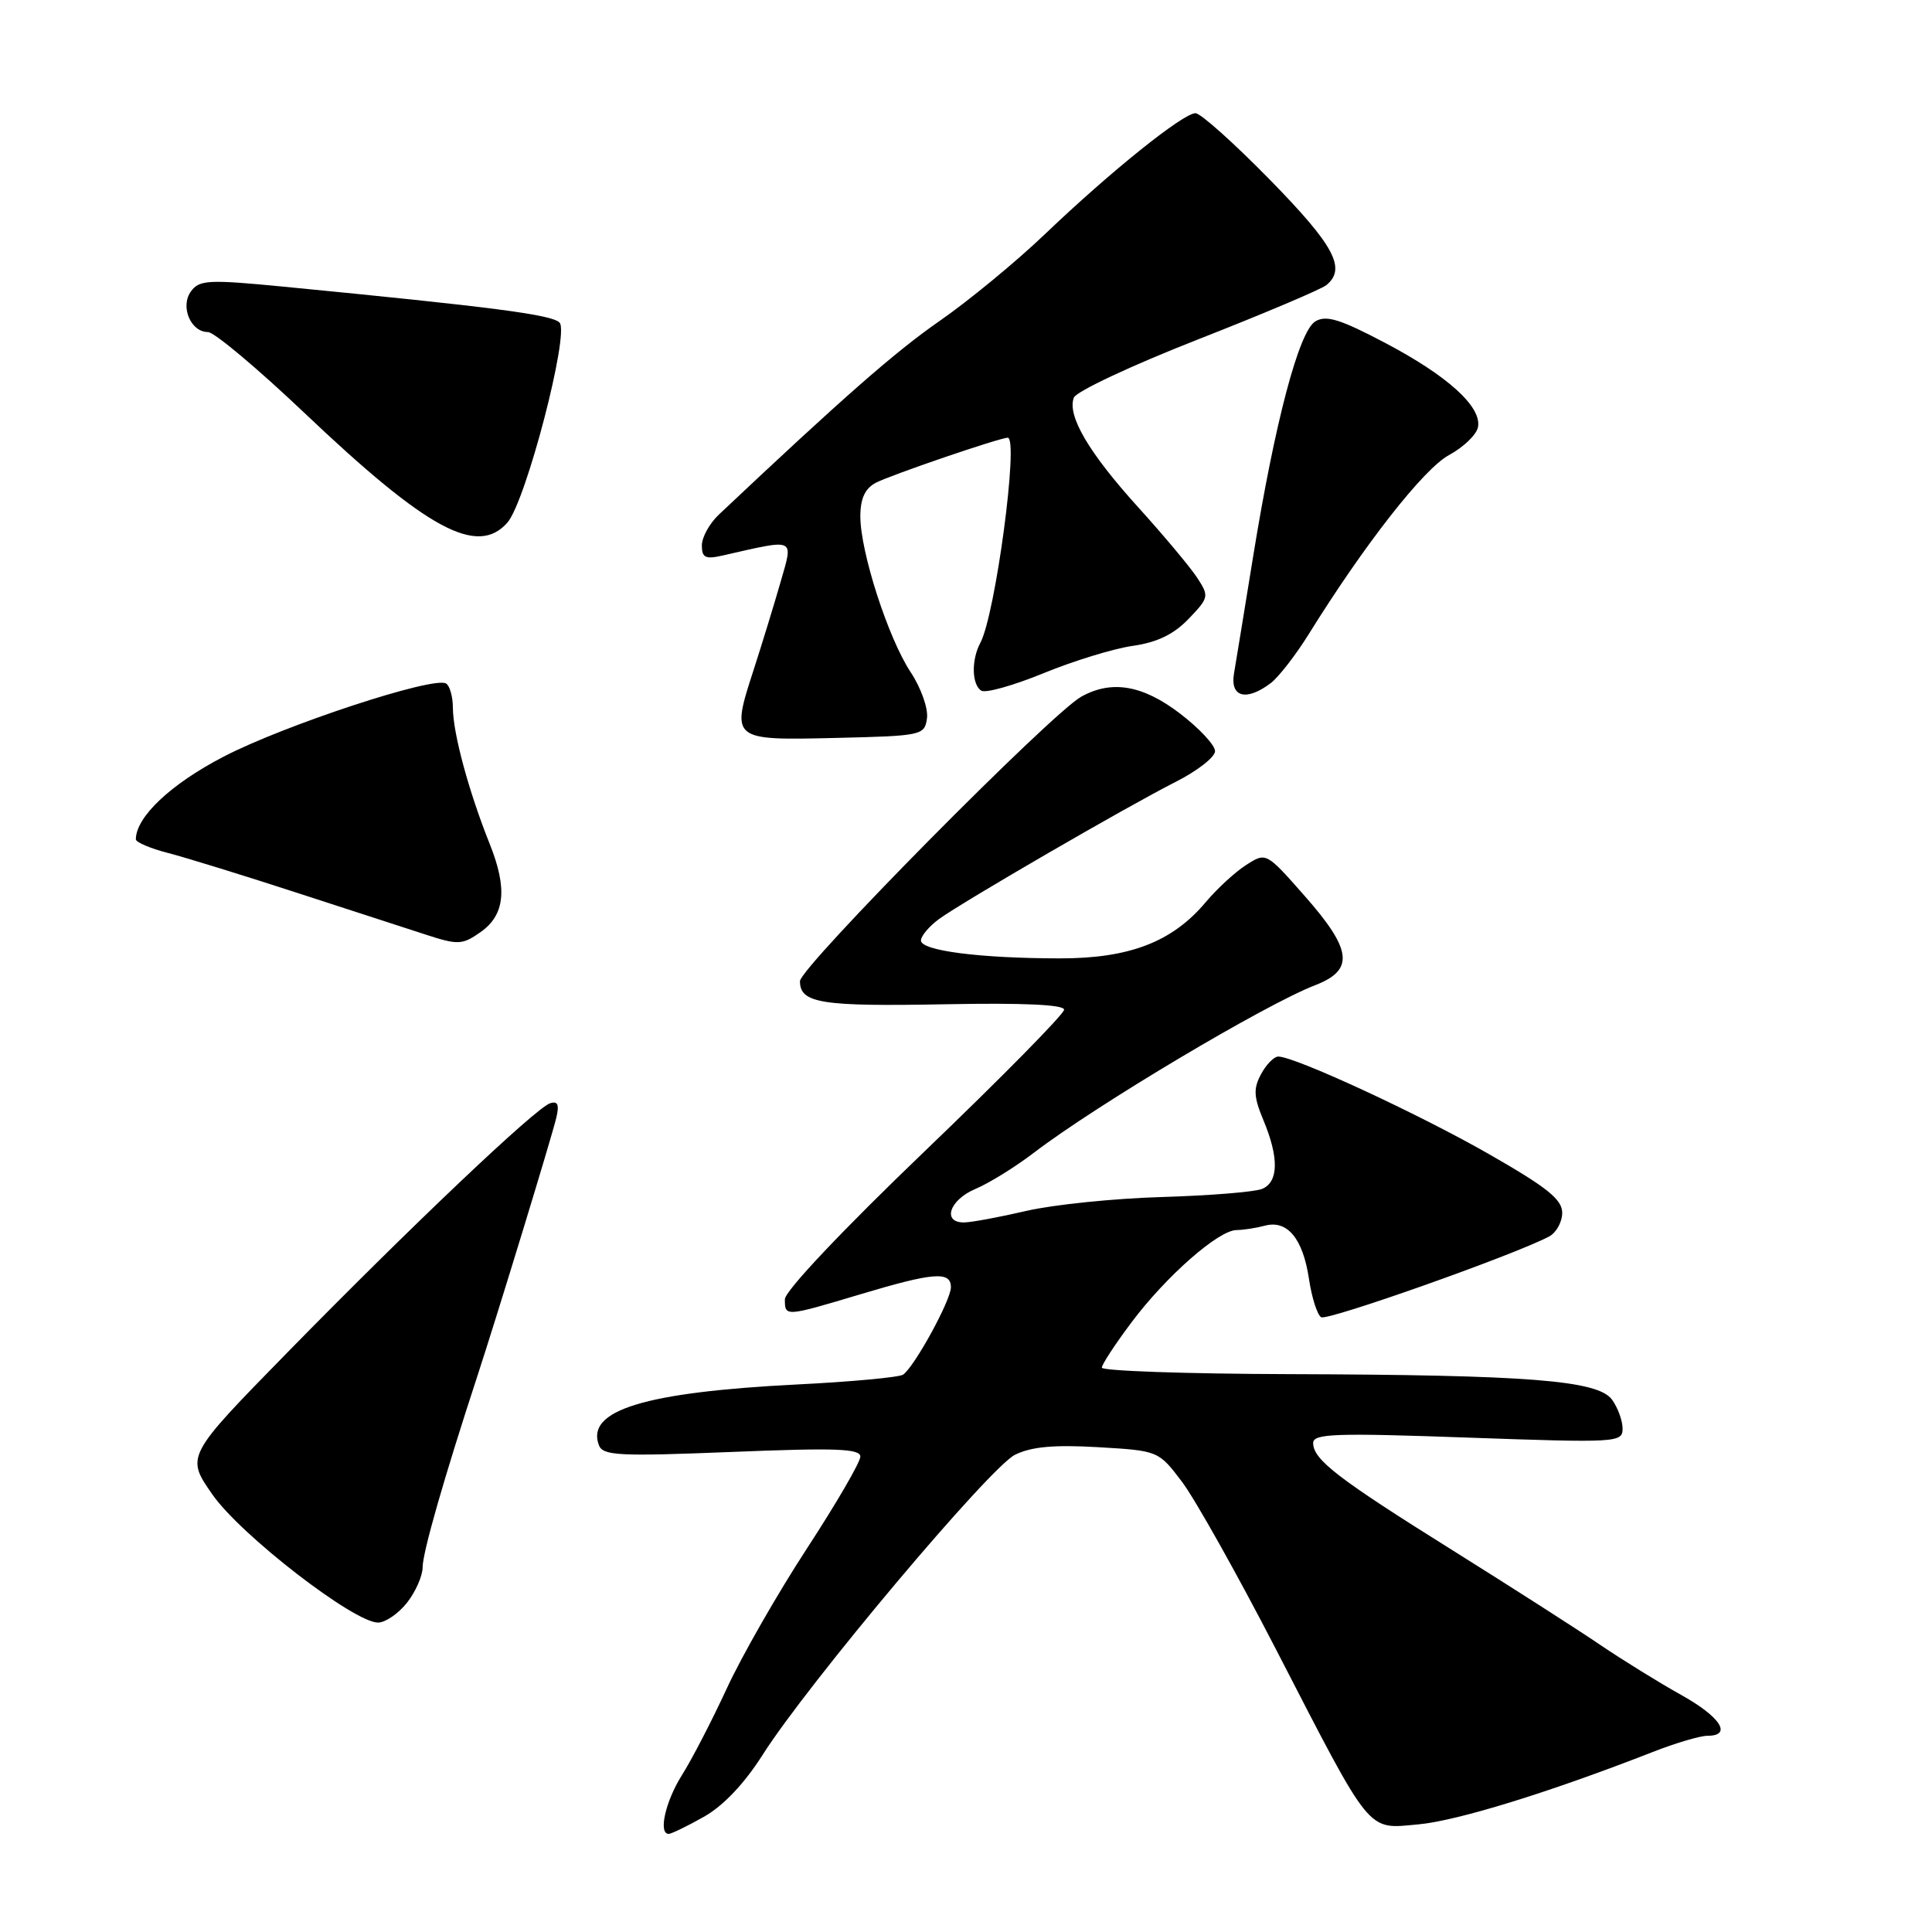 <?xml version="1.0" encoding="UTF-8" standalone="no"?>
<!DOCTYPE svg PUBLIC "-//W3C//DTD SVG 1.1//EN" "http://www.w3.org/Graphics/SVG/1.1/DTD/svg11.dtd" >
<svg xmlns="http://www.w3.org/2000/svg" xmlns:xlink="http://www.w3.org/1999/xlink" version="1.1" viewBox="0 0 256 256">
 <g >
 <path fill="currentColor"
d=" M 93.24 240.75 C 95.83 239.30 98.62 236.36 101.07 232.50 C 107.09 223.03 131.19 194.38 134.50 192.76 C 136.68 191.69 139.69 191.42 145.50 191.76 C 153.50 192.23 153.50 192.23 156.63 196.36 C 158.35 198.64 163.94 208.60 169.05 218.50 C 181.89 243.40 181.05 242.36 187.93 241.74 C 193.08 241.27 205.28 237.51 218.99 232.15 C 222.00 230.97 225.27 230.00 226.24 230.00 C 229.59 230.00 227.98 227.49 222.75 224.58 C 219.86 222.97 215.03 219.98 212.00 217.93 C 208.97 215.87 200.20 210.26 192.50 205.44 C 177.24 195.90 174.00 193.41 174.00 191.20 C 174.00 189.96 176.94 189.86 194.50 190.49 C 214.30 191.19 215.00 191.15 215.00 189.30 C 215.00 188.25 214.37 186.52 213.60 185.46 C 211.72 182.90 202.60 182.18 170.75 182.08 C 157.14 182.04 146.00 181.65 146.00 181.22 C 146.00 180.80 147.78 178.08 149.96 175.18 C 154.55 169.07 161.46 163.01 163.84 162.99 C 164.76 162.98 166.45 162.72 167.60 162.41 C 170.57 161.61 172.64 164.11 173.44 169.43 C 173.81 171.92 174.54 174.22 175.06 174.54 C 175.89 175.05 200.62 166.30 205.25 163.85 C 206.21 163.35 207.00 161.93 207.00 160.70 C 207.00 158.93 205.00 157.33 197.25 152.90 C 187.93 147.57 171.57 140.00 169.38 140.00 C 168.81 140.00 167.78 141.05 167.09 142.34 C 166.06 144.26 166.12 145.34 167.42 148.46 C 169.48 153.40 169.42 156.61 167.25 157.53 C 166.29 157.94 160.32 158.42 154.00 158.61 C 147.68 158.79 139.57 159.62 136.00 160.45 C 132.43 161.28 128.71 161.97 127.75 161.98 C 124.79 162.01 125.81 158.98 129.25 157.54 C 131.04 156.79 134.53 154.63 137.00 152.74 C 145.29 146.41 167.59 133.13 174.25 130.55 C 179.49 128.53 179.18 125.87 172.87 118.71 C 167.77 112.92 167.77 112.92 165.13 114.61 C 163.68 115.53 161.26 117.76 159.75 119.56 C 155.32 124.82 149.65 127.00 140.43 126.99 C 129.81 126.98 121.99 125.97 122.03 124.61 C 122.05 124.00 123.13 122.73 124.42 121.78 C 127.67 119.43 149.32 106.87 155.75 103.62 C 158.64 102.16 161.00 100.32 161.00 99.53 C 161.00 98.74 158.91 96.50 156.36 94.55 C 151.41 90.77 147.31 90.07 143.28 92.31 C 139.28 94.53 106.00 128.19 106.00 130.01 C 106.00 132.94 108.78 133.38 125.25 133.07 C 135.54 132.87 141.00 133.12 141.00 133.79 C 141.00 134.36 132.68 142.81 122.50 152.57 C 111.62 163.01 104.00 171.07 104.00 172.16 C 104.00 174.49 104.01 174.49 114.00 171.50 C 123.72 168.59 126.00 168.41 126.00 170.57 C 126.00 172.29 121.17 181.11 119.66 182.15 C 119.14 182.50 112.82 183.09 105.61 183.45 C 85.42 184.47 77.59 186.87 79.36 191.50 C 79.89 192.89 82.01 192.99 96.98 192.39 C 110.76 191.83 114.00 191.95 114.00 193.01 C 114.00 193.74 110.82 199.21 106.93 205.17 C 103.04 211.13 98.25 219.50 96.29 223.76 C 94.32 228.02 91.65 233.18 90.35 235.23 C 88.17 238.70 87.20 243.00 88.61 243.00 C 88.95 243.00 91.04 241.99 93.24 240.75 Z  M 53.93 212.37 C 55.07 210.92 56.00 208.81 56.00 207.67 C 56.00 205.73 58.82 195.88 63.20 182.50 C 65.97 174.03 73.02 150.96 73.71 148.12 C 74.13 146.37 73.91 145.86 72.89 146.19 C 70.99 146.80 54.33 162.61 38.06 179.23 C 24.61 192.97 24.61 192.97 28.16 198.05 C 31.90 203.41 46.89 215.00 50.09 215.00 C 51.06 215.00 52.79 213.81 53.93 212.37 Z  M 63.66 123.52 C 66.91 121.25 67.27 117.76 64.88 111.80 C 62.12 104.90 60.03 97.19 60.01 93.81 C 60.01 92.33 59.60 90.87 59.11 90.57 C 57.49 89.56 37.65 96.09 29.63 100.26 C 22.63 103.89 18.02 108.24 18.00 111.21 C 18.00 111.60 19.91 112.42 22.25 113.02 C 24.59 113.62 32.58 116.09 40.00 118.51 C 47.42 120.92 54.85 123.33 56.50 123.87 C 60.68 125.23 61.27 125.20 63.66 123.52 Z  M 122.83 95.17 C 123.01 93.88 122.04 91.15 120.67 89.07 C 117.70 84.59 114.00 73.14 114.00 68.43 C 114.00 66.08 114.61 64.74 116.03 63.98 C 117.91 62.98 132.47 58.00 133.53 58.00 C 135.03 58.00 131.90 81.45 129.90 85.18 C 128.69 87.44 128.76 90.73 130.03 91.52 C 130.60 91.87 134.31 90.83 138.28 89.20 C 142.25 87.57 147.57 85.94 150.10 85.58 C 153.33 85.12 155.53 84.05 157.49 82.01 C 160.20 79.18 160.24 79.01 158.61 76.52 C 157.68 75.11 154.18 70.93 150.83 67.23 C 144.26 59.98 141.38 55.07 142.29 52.69 C 142.60 51.87 149.98 48.41 158.68 45.00 C 167.38 41.59 175.06 38.34 175.75 37.78 C 178.43 35.58 176.81 32.55 168.32 23.87 C 163.54 18.99 159.09 15.00 158.41 15.00 C 156.77 15.00 147.14 22.73 138.50 30.99 C 134.65 34.67 128.35 39.86 124.50 42.53 C 118.62 46.61 111.70 52.68 95.25 68.19 C 94.01 69.36 93.00 71.20 93.00 72.27 C 93.00 73.90 93.47 74.13 95.75 73.61 C 105.57 71.38 105.13 71.18 103.43 77.12 C 102.58 80.08 100.97 85.33 99.85 88.79 C 96.84 98.08 96.87 98.11 110.73 97.78 C 122.20 97.51 122.51 97.44 122.83 95.17 Z  M 168.39 90.51 C 169.42 89.72 171.67 86.83 173.39 84.07 C 180.79 72.15 188.66 62.10 192.00 60.30 C 193.92 59.26 195.65 57.60 195.84 56.60 C 196.36 53.91 191.84 49.80 183.51 45.42 C 177.55 42.28 175.71 41.72 174.28 42.59 C 172.11 43.92 168.94 55.91 166.05 73.72 C 164.91 80.75 163.77 87.74 163.51 89.25 C 162.98 92.40 165.15 92.96 168.39 90.51 Z  M 67.23 69.25 C 69.68 66.47 75.50 44.10 74.14 42.74 C 73.09 41.69 65.39 40.69 37.52 37.98 C 27.63 37.02 26.41 37.09 25.31 38.60 C 23.84 40.60 25.26 44.00 27.56 44.00 C 28.38 44.00 34.10 48.80 40.28 54.66 C 56.63 70.19 63.25 73.77 67.23 69.25 Z "/>
</g>
</svg>
